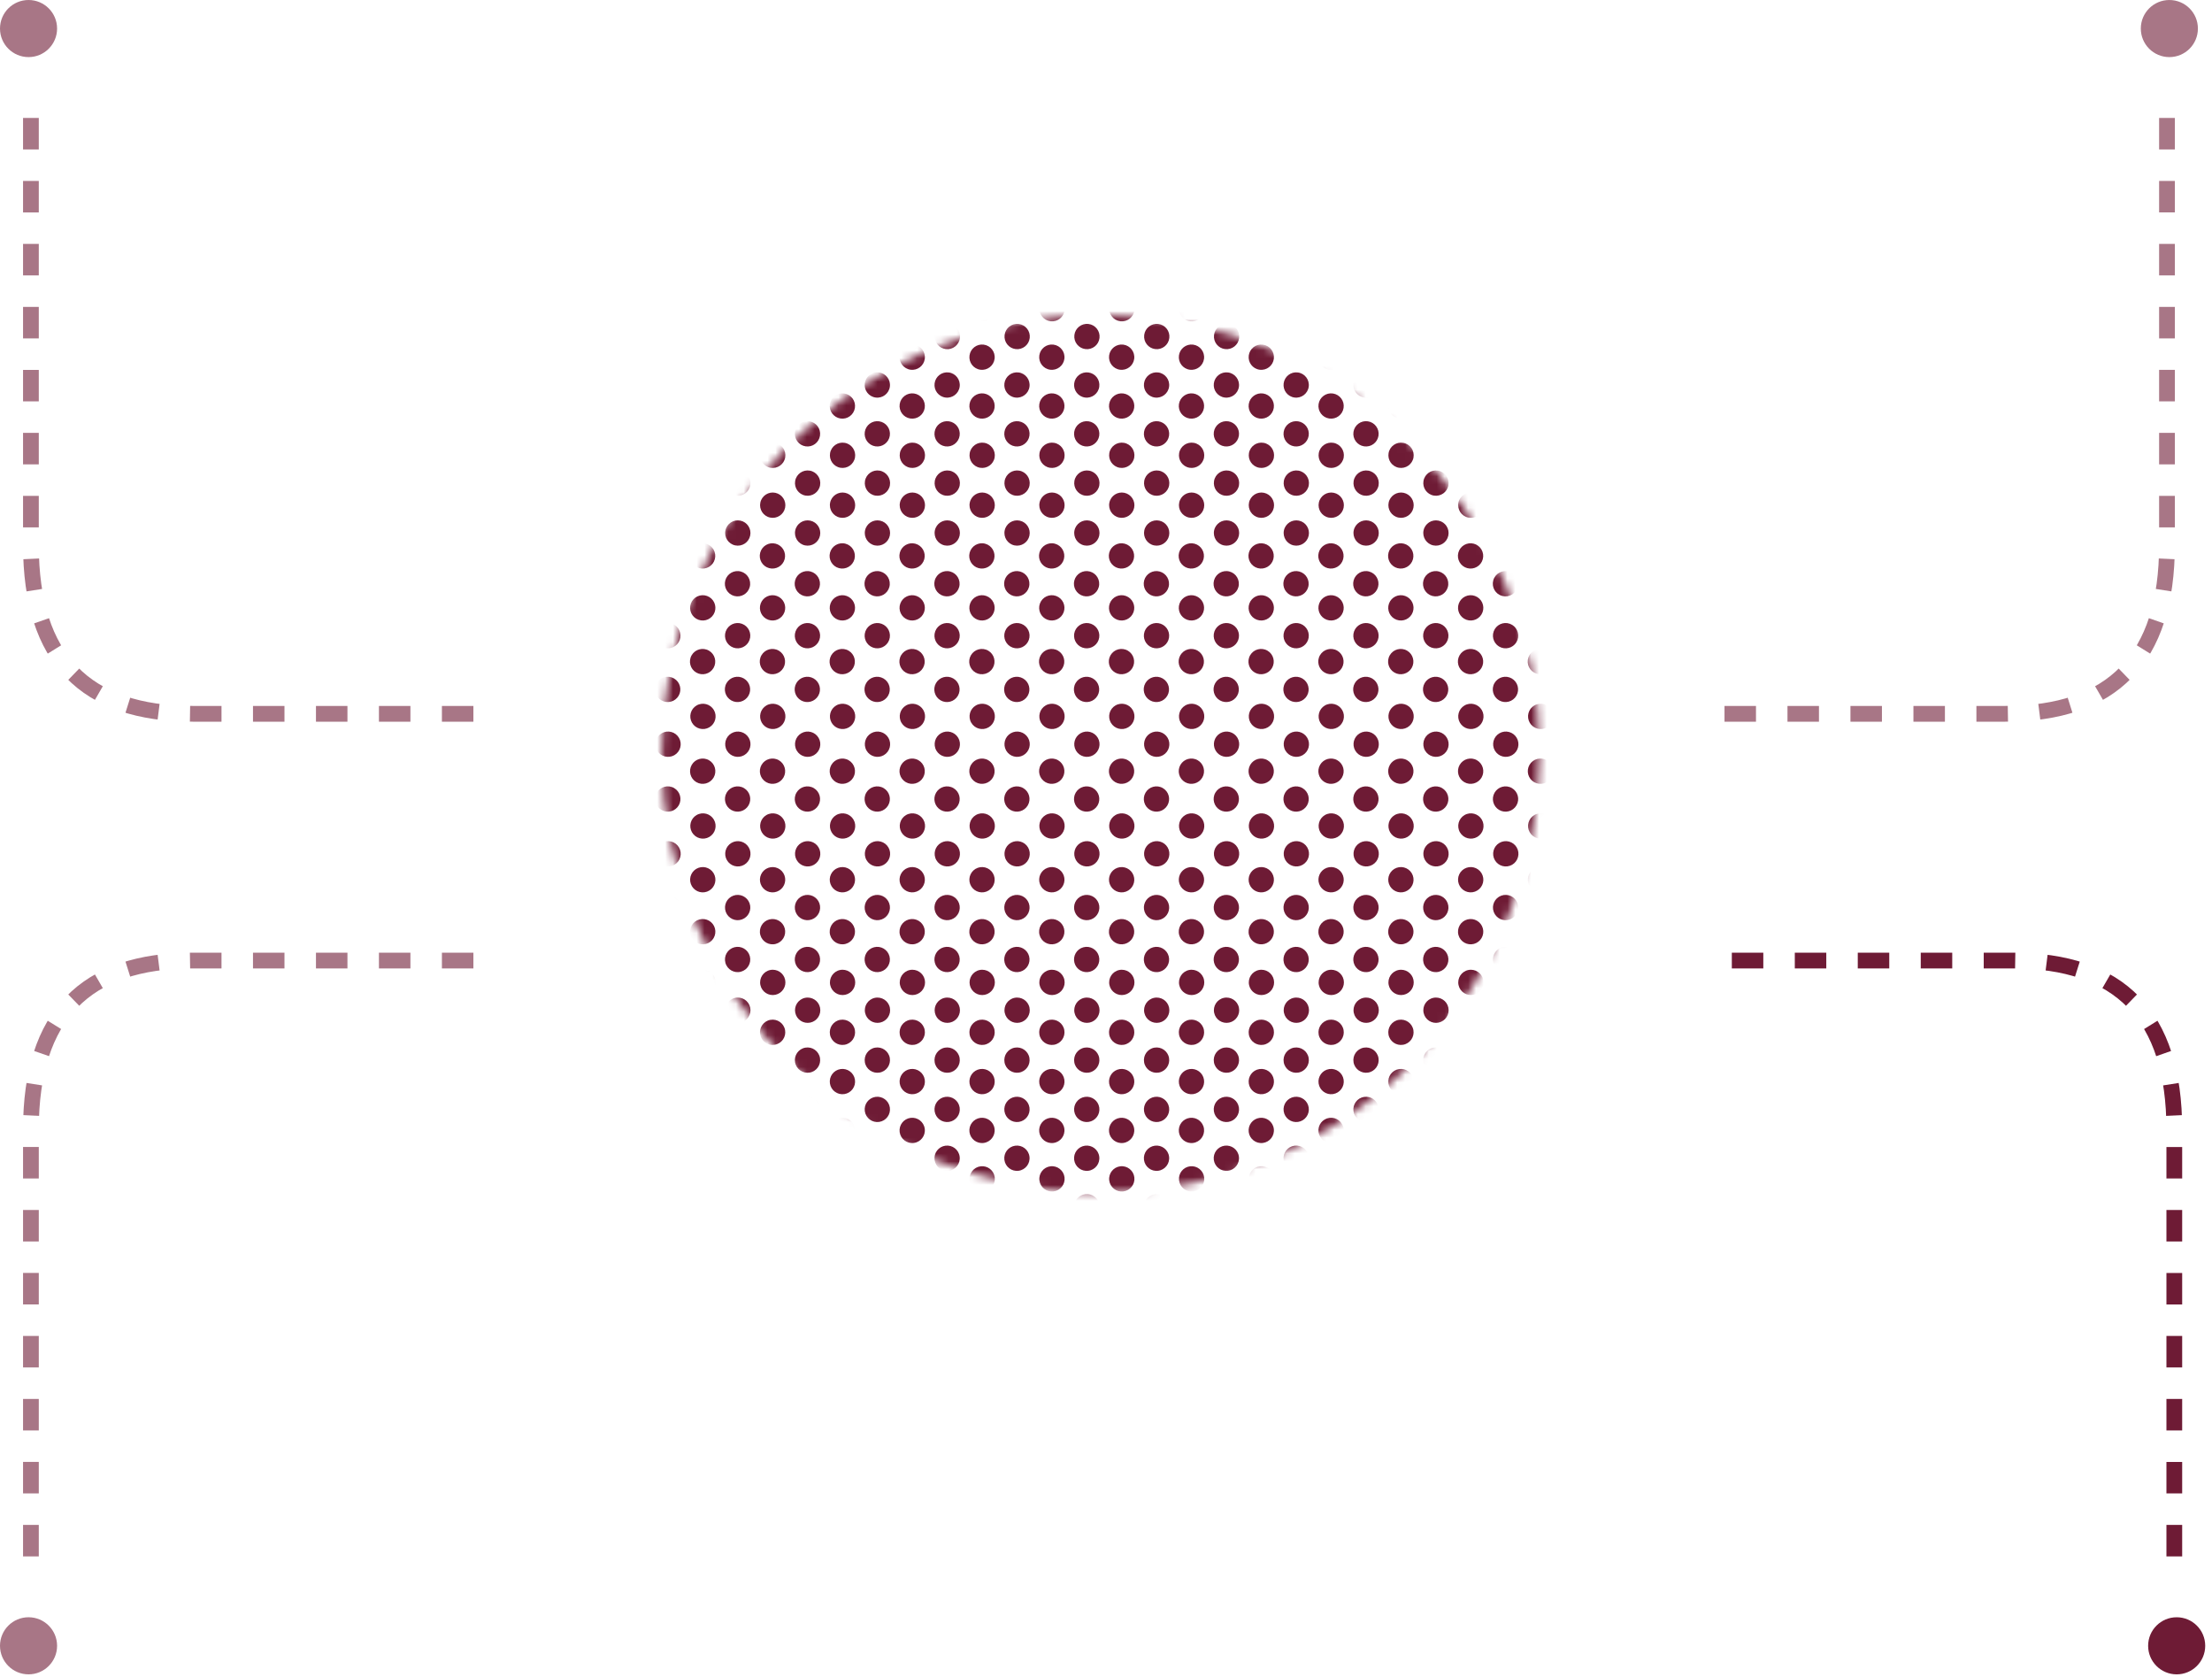 <svg width="281" height="213" viewBox="0 0 281 213" fill="none" xmlns="http://www.w3.org/2000/svg">
<mask id="mask0_172_7110" style="mask-type:alpha" maskUnits="userSpaceOnUse" x="84" y="40" width="112" height="112">
<circle cx="139.82" cy="95.75" r="55.75" transform="rotate(90 139.82 95.75)" fill="#D9D9D9"/>
</mask>
<g mask="url(#mask0_172_7110)">
<circle cx="195.69" cy="97.95" r="1.607" transform="rotate(120 195.69 97.95)" fill="#6E1B35"/>
<circle cx="195.722" cy="90.99" r="1.607" transform="rotate(60 195.722 90.99)" fill="#6E1B35"/>
<circle cx="195.678" cy="84.03" r="1.607" transform="rotate(30 195.678 84.03)" fill="#6E1B35"/>
<circle cx="195.723" cy="104.91" r="1.607" transform="rotate(150 195.723 104.91)" fill="#6E1B35"/>
<circle cx="195.697" cy="77.205" r="1.607" transform="rotate(20 195.697 77.205)" fill="#6E1B35"/>
<circle cx="195.699" cy="111.735" r="1.607" transform="rotate(160 195.699 111.735)" fill="#6E1B35"/>
<circle cx="195.681" cy="70.608" r="1.607" transform="rotate(15 195.681 70.608)" fill="#6E1B35"/>
<circle cx="195.692" cy="118.333" r="1.607" transform="rotate(165 195.692 118.333)" fill="#6E1B35"/>
<circle cx="195.716" cy="64.164" r="1.607" transform="rotate(12 195.716 64.164)" fill="#6E1B35"/>
<circle cx="195.721" cy="124.776" r="1.607" transform="rotate(168 195.721 124.776)" fill="#6E1B35"/>
<circle cx="195.717" cy="57.827" r="1.607" transform="rotate(10 195.717 57.827)" fill="#6E1B35"/>
<circle cx="195.703" cy="131.113" r="1.607" transform="rotate(170 195.703 131.113)" fill="#6E1B35"/>
<circle cx="195.699" cy="51.567" r="1.607" transform="rotate(8.571 195.699 51.567)" fill="#6E1B35"/>
<circle cx="195.705" cy="137.373" r="1.607" transform="rotate(171.429 195.705 137.373)" fill="#6E1B35"/>
<circle cx="195.702" cy="45.366" r="1.607" transform="rotate(7.5 195.702 45.366)" fill="#6E1B35"/>
<circle cx="195.698" cy="143.575" r="1.607" transform="rotate(172.5 195.698 143.575)" fill="#6E1B35"/>
<circle cx="195.728" cy="39.21" r="1.607" transform="rotate(6.667 195.728 39.21)" fill="#6E1B35"/>
<circle cx="195.718" cy="149.729" r="1.607" transform="rotate(173.333 195.718 149.729)" fill="#6E1B35"/>
<circle cx="186.821" cy="97.95" r="1.607" transform="rotate(120 186.821 97.95)" fill="#6E1B35"/>
<circle cx="186.853" cy="90.99" r="1.607" transform="rotate(60 186.853 90.99)" fill="#6E1B35"/>
<circle cx="186.809" cy="84.03" r="1.607" transform="rotate(30 186.809 84.03)" fill="#6E1B35"/>
<circle cx="186.854" cy="104.91" r="1.607" transform="rotate(150 186.854 104.91)" fill="#6E1B35"/>
<circle cx="186.827" cy="77.205" r="1.607" transform="rotate(20 186.827 77.205)" fill="#6E1B35"/>
<circle cx="186.829" cy="111.733" r="1.607" transform="rotate(160 186.829 111.733)" fill="#6E1B35"/>
<circle cx="186.812" cy="70.608" r="1.607" transform="rotate(15 186.812 70.608)" fill="#6E1B35"/>
<circle cx="186.823" cy="118.333" r="1.607" transform="rotate(165 186.823 118.333)" fill="#6E1B35"/>
<circle cx="186.847" cy="64.164" r="1.607" transform="rotate(12 186.847 64.164)" fill="#6E1B35"/>
<circle cx="186.854" cy="124.776" r="1.607" transform="rotate(168 186.854 124.776)" fill="#6E1B35"/>
<circle cx="186.848" cy="57.827" r="1.607" transform="rotate(10 186.848 57.827)" fill="#6E1B35"/>
<circle cx="186.834" cy="131.113" r="1.607" transform="rotate(170 186.834 131.113)" fill="#6E1B35"/>
<circle cx="186.83" cy="51.567" r="1.607" transform="rotate(8.571 186.83 51.567)" fill="#6E1B35"/>
<circle cx="186.836" cy="137.372" r="1.607" transform="rotate(171.429 186.836 137.372)" fill="#6E1B35"/>
<circle cx="186.832" cy="45.366" r="1.607" transform="rotate(7.5 186.832 45.366)" fill="#6E1B35"/>
<circle cx="186.828" cy="143.575" r="1.607" transform="rotate(172.5 186.828 143.575)" fill="#6E1B35"/>
<circle cx="186.858" cy="39.21" r="1.607" transform="rotate(6.667 186.858 39.21)" fill="#6E1B35"/>
<circle cx="186.849" cy="149.729" r="1.607" transform="rotate(173.333 186.849 149.729)" fill="#6E1B35"/>
<circle cx="177.954" cy="97.95" r="1.607" transform="rotate(120 177.954 97.95)" fill="#6E1B35"/>
<circle cx="177.986" cy="90.99" r="1.607" transform="rotate(60 177.986 90.99)" fill="#6E1B35"/>
<circle cx="177.942" cy="84.03" r="1.607" transform="rotate(30 177.942 84.03)" fill="#6E1B35"/>
<circle cx="177.987" cy="104.91" r="1.607" transform="rotate(150 177.987 104.91)" fill="#6E1B35"/>
<circle cx="177.96" cy="77.205" r="1.607" transform="rotate(20 177.96 77.205)" fill="#6E1B35"/>
<circle cx="177.962" cy="111.734" r="1.607" transform="rotate(160 177.962 111.734)" fill="#6E1B35"/>
<circle cx="177.943" cy="70.608" r="1.607" transform="rotate(15 177.943 70.608)" fill="#6E1B35"/>
<circle cx="177.956" cy="118.333" r="1.607" transform="rotate(165 177.956 118.333)" fill="#6E1B35"/>
<circle cx="177.98" cy="64.164" r="1.607" transform="rotate(12 177.98 64.164)" fill="#6E1B35"/>
<circle cx="177.985" cy="124.776" r="1.607" transform="rotate(168 177.985 124.776)" fill="#6E1B35"/>
<circle cx="177.981" cy="57.827" r="1.607" transform="rotate(10 177.981 57.827)" fill="#6E1B35"/>
<circle cx="177.967" cy="131.113" r="1.607" transform="rotate(170 177.967 131.113)" fill="#6E1B35"/>
<circle cx="177.963" cy="51.567" r="1.607" transform="rotate(8.571 177.963 51.567)" fill="#6E1B35"/>
<circle cx="177.967" cy="137.372" r="1.607" transform="rotate(171.429 177.967 137.372)" fill="#6E1B35"/>
<circle cx="177.965" cy="45.366" r="1.607" transform="rotate(7.5 177.965 45.366)" fill="#6E1B35"/>
<circle cx="177.961" cy="143.575" r="1.607" transform="rotate(172.5 177.961 143.575)" fill="#6E1B35"/>
<circle cx="177.991" cy="39.21" r="1.607" transform="rotate(6.667 177.991 39.21)" fill="#6E1B35"/>
<circle cx="177.982" cy="149.729" r="1.607" transform="rotate(173.333 177.982 149.729)" fill="#6E1B35"/>
<circle cx="169.085" cy="97.95" r="1.607" transform="rotate(120 169.085 97.95)" fill="#6E1B35"/>
<circle cx="169.117" cy="90.99" r="1.607" transform="rotate(60 169.117 90.99)" fill="#6E1B35"/>
<circle cx="169.072" cy="84.03" r="1.607" transform="rotate(30 169.072 84.03)" fill="#6E1B35"/>
<circle cx="169.118" cy="104.91" r="1.607" transform="rotate(150 169.118 104.91)" fill="#6E1B35"/>
<circle cx="169.091" cy="77.205" r="1.607" transform="rotate(20 169.091 77.205)" fill="#6E1B35"/>
<circle cx="169.093" cy="111.733" r="1.607" transform="rotate(160 169.093 111.733)" fill="#6E1B35"/>
<circle cx="169.074" cy="70.608" r="1.607" transform="rotate(15 169.074 70.608)" fill="#6E1B35"/>
<circle cx="169.087" cy="118.333" r="1.607" transform="rotate(165 169.087 118.333)" fill="#6E1B35"/>
<circle cx="169.111" cy="64.164" r="1.607" transform="rotate(12 169.111 64.164)" fill="#6E1B35"/>
<circle cx="169.116" cy="124.776" r="1.607" transform="rotate(168 169.116 124.776)" fill="#6E1B35"/>
<circle cx="169.112" cy="57.827" r="1.607" transform="rotate(10 169.112 57.827)" fill="#6E1B35"/>
<circle cx="169.098" cy="131.113" r="1.607" transform="rotate(170 169.098 131.113)" fill="#6E1B35"/>
<circle cx="169.093" cy="51.567" r="1.607" transform="rotate(8.571 169.093 51.567)" fill="#6E1B35"/>
<circle cx="169.098" cy="137.372" r="1.607" transform="rotate(171.429 169.098 137.372)" fill="#6E1B35"/>
<circle cx="169.096" cy="45.366" r="1.607" transform="rotate(7.5 169.096 45.366)" fill="#6E1B35"/>
<circle cx="169.092" cy="143.575" r="1.607" transform="rotate(172.5 169.092 143.575)" fill="#6E1B35"/>
<circle cx="169.122" cy="39.21" r="1.607" transform="rotate(6.667 169.122 39.21)" fill="#6E1B35"/>
<circle cx="169.112" cy="149.729" r="1.607" transform="rotate(173.333 169.112 149.729)" fill="#6E1B35"/>
<circle cx="160.215" cy="97.95" r="1.607" transform="rotate(120 160.215 97.95)" fill="#6E1B35"/>
<circle cx="160.248" cy="90.99" r="1.607" transform="rotate(60 160.248 90.99)" fill="#6E1B35"/>
<circle cx="160.203" cy="84.03" r="1.607" transform="rotate(30 160.203 84.03)" fill="#6E1B35"/>
<circle cx="160.249" cy="104.91" r="1.607" transform="rotate(150 160.249 104.91)" fill="#6E1B35"/>
<circle cx="160.222" cy="77.205" r="1.607" transform="rotate(20 160.222 77.205)" fill="#6E1B35"/>
<circle cx="160.224" cy="111.734" r="1.607" transform="rotate(160 160.224 111.734)" fill="#6E1B35"/>
<circle cx="160.204" cy="70.608" r="1.607" transform="rotate(15 160.204 70.608)" fill="#6E1B35"/>
<circle cx="160.218" cy="118.333" r="1.607" transform="rotate(165 160.218 118.333)" fill="#6E1B35"/>
<circle cx="160.241" cy="64.164" r="1.607" transform="rotate(12 160.241 64.164)" fill="#6E1B35"/>
<circle cx="160.247" cy="124.776" r="1.607" transform="rotate(168 160.247 124.776)" fill="#6E1B35"/>
<circle cx="160.243" cy="57.827" r="1.607" transform="rotate(10 160.243 57.827)" fill="#6E1B35"/>
<circle cx="160.229" cy="131.113" r="1.607" transform="rotate(170 160.229 131.113)" fill="#6E1B35"/>
<circle cx="160.224" cy="51.567" r="1.607" transform="rotate(8.571 160.224 51.567)" fill="#6E1B35"/>
<circle cx="160.229" cy="137.372" r="1.607" transform="rotate(171.429 160.229 137.372)" fill="#6E1B35"/>
<circle cx="160.227" cy="45.366" r="1.607" transform="rotate(7.5 160.227 45.366)" fill="#6E1B35"/>
<circle cx="160.223" cy="143.575" r="1.607" transform="rotate(172.5 160.223 143.575)" fill="#6E1B35"/>
<circle cx="160.253" cy="39.21" r="1.607" transform="rotate(6.667 160.253 39.21)" fill="#6E1B35"/>
<circle cx="160.243" cy="149.729" r="1.607" transform="rotate(173.333 160.243 149.729)" fill="#6E1B35"/>
<circle cx="151.346" cy="97.95" r="1.607" transform="rotate(120 151.346 97.95)" fill="#6E1B35"/>
<circle cx="151.379" cy="90.99" r="1.607" transform="rotate(60 151.379 90.99)" fill="#6E1B35"/>
<circle cx="151.334" cy="84.03" r="1.607" transform="rotate(30 151.334 84.03)" fill="#6E1B35"/>
<circle cx="151.38" cy="104.91" r="1.607" transform="rotate(150 151.38 104.91)" fill="#6E1B35"/>
<circle cx="151.353" cy="77.205" r="1.607" transform="rotate(20 151.353 77.205)" fill="#6E1B35"/>
<circle cx="151.355" cy="111.735" r="1.607" transform="rotate(160 151.355 111.735)" fill="#6E1B35"/>
<circle cx="151.335" cy="70.608" r="1.607" transform="rotate(15 151.335 70.608)" fill="#6E1B35"/>
<circle cx="151.349" cy="118.333" r="1.607" transform="rotate(165 151.349 118.333)" fill="#6E1B35"/>
<circle cx="151.372" cy="64.164" r="1.607" transform="rotate(12 151.372 64.164)" fill="#6E1B35"/>
<circle cx="151.378" cy="124.776" r="1.607" transform="rotate(168 151.378 124.776)" fill="#6E1B35"/>
<circle cx="151.374" cy="57.827" r="1.607" transform="rotate(10 151.374 57.827)" fill="#6E1B35"/>
<circle cx="151.359" cy="131.113" r="1.607" transform="rotate(170 151.359 131.113)" fill="#6E1B35"/>
<circle cx="151.355" cy="51.567" r="1.607" transform="rotate(8.571 151.355 51.567)" fill="#6E1B35"/>
<circle cx="151.359" cy="137.373" r="1.607" transform="rotate(171.429 151.359 137.373)" fill="#6E1B35"/>
<circle cx="151.358" cy="45.366" r="1.607" transform="rotate(7.5 151.358 45.366)" fill="#6E1B35"/>
<circle cx="151.354" cy="143.575" r="1.607" transform="rotate(172.5 151.354 143.575)" fill="#6E1B35"/>
<circle cx="151.384" cy="39.21" r="1.607" transform="rotate(6.667 151.384 39.21)" fill="#6E1B35"/>
<circle cx="151.374" cy="149.729" r="1.607" transform="rotate(173.333 151.374 149.729)" fill="#6E1B35"/>
<circle cx="142.477" cy="97.95" r="1.607" transform="rotate(120 142.477 97.95)" fill="#6E1B35"/>
<circle cx="142.509" cy="90.99" r="1.607" transform="rotate(60 142.509 90.99)" fill="#6E1B35"/>
<circle cx="142.465" cy="84.03" r="1.607" transform="rotate(30 142.465 84.03)" fill="#6E1B35"/>
<circle cx="142.51" cy="104.91" r="1.607" transform="rotate(150 142.51 104.91)" fill="#6E1B35"/>
<circle cx="142.484" cy="77.205" r="1.607" transform="rotate(20 142.484 77.205)" fill="#6E1B35"/>
<circle cx="142.486" cy="111.735" r="1.607" transform="rotate(160 142.486 111.735)" fill="#6E1B35"/>
<circle cx="142.466" cy="70.608" r="1.607" transform="rotate(15 142.466 70.608)" fill="#6E1B35"/>
<circle cx="142.479" cy="118.333" r="1.607" transform="rotate(165 142.479 118.333)" fill="#6E1B35"/>
<circle cx="142.503" cy="64.164" r="1.607" transform="rotate(12 142.503 64.164)" fill="#6E1B35"/>
<circle cx="142.508" cy="124.776" r="1.607" transform="rotate(168 142.508 124.776)" fill="#6E1B35"/>
<circle cx="142.504" cy="57.827" r="1.607" transform="rotate(10 142.504 57.827)" fill="#6E1B35"/>
<circle cx="142.49" cy="131.113" r="1.607" transform="rotate(170 142.49 131.113)" fill="#6E1B35"/>
<circle cx="142.488" cy="51.567" r="1.607" transform="rotate(8.571 142.488 51.567)" fill="#6E1B35"/>
<circle cx="142.49" cy="137.373" r="1.607" transform="rotate(171.429 142.49 137.373)" fill="#6E1B35"/>
<circle cx="142.489" cy="45.366" r="1.607" transform="rotate(7.5 142.489 45.366)" fill="#6E1B35"/>
<circle cx="142.485" cy="143.575" r="1.607" transform="rotate(172.5 142.485 143.575)" fill="#6E1B35"/>
<circle cx="142.515" cy="39.21" r="1.607" transform="rotate(6.667 142.515 39.21)" fill="#6E1B35"/>
<circle cx="142.505" cy="149.729" r="1.607" transform="rotate(173.333 142.505 149.729)" fill="#6E1B35"/>
<circle cx="133.608" cy="97.95" r="1.607" transform="rotate(120 133.608 97.95)" fill="#6E1B35"/>
<circle cx="133.64" cy="90.99" r="1.607" transform="rotate(60 133.64 90.99)" fill="#6E1B35"/>
<circle cx="133.596" cy="84.03" r="1.607" transform="rotate(30 133.596 84.03)" fill="#6E1B35"/>
<circle cx="133.641" cy="104.91" r="1.607" transform="rotate(150 133.641 104.91)" fill="#6E1B35"/>
<circle cx="133.615" cy="77.205" r="1.607" transform="rotate(20 133.615 77.205)" fill="#6E1B35"/>
<circle cx="133.617" cy="111.734" r="1.607" transform="rotate(160 133.617 111.734)" fill="#6E1B35"/>
<circle cx="133.597" cy="70.608" r="1.607" transform="rotate(15 133.597 70.608)" fill="#6E1B35"/>
<circle cx="133.61" cy="118.333" r="1.607" transform="rotate(165 133.61 118.333)" fill="#6E1B35"/>
<circle cx="133.634" cy="64.164" r="1.607" transform="rotate(12 133.634 64.164)" fill="#6E1B35"/>
<circle cx="133.639" cy="124.776" r="1.607" transform="rotate(168 133.639 124.776)" fill="#6E1B35"/>
<circle cx="133.635" cy="57.827" r="1.607" transform="rotate(10 133.635 57.827)" fill="#6E1B35"/>
<circle cx="133.621" cy="131.113" r="1.607" transform="rotate(170 133.621 131.113)" fill="#6E1B35"/>
<circle cx="133.617" cy="51.567" r="1.607" transform="rotate(8.571 133.617 51.567)" fill="#6E1B35"/>
<circle cx="133.621" cy="137.372" r="1.607" transform="rotate(171.429 133.621 137.372)" fill="#6E1B35"/>
<circle cx="133.62" cy="45.366" r="1.607" transform="rotate(7.5 133.62 45.366)" fill="#6E1B35"/>
<circle cx="133.616" cy="143.575" r="1.607" transform="rotate(172.5 133.616 143.575)" fill="#6E1B35"/>
<circle cx="133.646" cy="39.21" r="1.607" transform="rotate(6.667 133.646 39.21)" fill="#6E1B35"/>
<circle cx="133.636" cy="149.729" r="1.607" transform="rotate(173.333 133.636 149.729)" fill="#6E1B35"/>
<circle cx="124.743" cy="97.95" r="1.607" transform="rotate(120 124.743 97.95)" fill="#6E1B35"/>
<circle cx="124.775" cy="90.99" r="1.607" transform="rotate(60 124.775 90.99)" fill="#6E1B35"/>
<circle cx="124.731" cy="84.03" r="1.607" transform="rotate(30 124.731 84.03)" fill="#6E1B35"/>
<circle cx="124.776" cy="104.91" r="1.607" transform="rotate(150 124.776 104.91)" fill="#6E1B35"/>
<circle cx="124.749" cy="77.205" r="1.607" transform="rotate(20 124.749 77.205)" fill="#6E1B35"/>
<circle cx="124.751" cy="111.734" r="1.607" transform="rotate(160 124.751 111.734)" fill="#6E1B35"/>
<circle cx="124.732" cy="70.608" r="1.607" transform="rotate(15 124.732 70.608)" fill="#6E1B35"/>
<circle cx="124.745" cy="118.333" r="1.607" transform="rotate(165 124.745 118.333)" fill="#6E1B35"/>
<circle cx="124.769" cy="64.164" r="1.607" transform="rotate(12 124.769 64.164)" fill="#6E1B35"/>
<circle cx="124.774" cy="124.776" r="1.607" transform="rotate(168 124.774 124.776)" fill="#6E1B35"/>
<circle cx="124.77" cy="57.827" r="1.607" transform="rotate(10 124.77 57.827)" fill="#6E1B35"/>
<circle cx="124.756" cy="131.113" r="1.607" transform="rotate(170 124.756 131.113)" fill="#6E1B35"/>
<circle cx="124.752" cy="51.567" r="1.607" transform="rotate(8.571 124.752 51.567)" fill="#6E1B35"/>
<circle cx="124.756" cy="137.372" r="1.607" transform="rotate(171.429 124.756 137.372)" fill="#6E1B35"/>
<circle cx="124.754" cy="45.366" r="1.607" transform="rotate(7.5 124.754 45.366)" fill="#6E1B35"/>
<circle cx="124.75" cy="143.575" r="1.607" transform="rotate(172.5 124.75 143.575)" fill="#6E1B35"/>
<circle cx="124.78" cy="39.21" r="1.607" transform="rotate(6.667 124.78 39.21)" fill="#6E1B35"/>
<circle cx="124.771" cy="149.729" r="1.607" transform="rotate(173.333 124.771 149.729)" fill="#6E1B35"/>
<circle cx="115.874" cy="97.95" r="1.607" transform="rotate(120 115.874 97.95)" fill="#6E1B35"/>
<circle cx="115.906" cy="90.99" r="1.607" transform="rotate(60 115.906 90.99)" fill="#6E1B35"/>
<circle cx="115.862" cy="84.03" r="1.607" transform="rotate(30 115.862 84.03)" fill="#6E1B35"/>
<circle cx="115.907" cy="104.91" r="1.607" transform="rotate(150 115.907 104.91)" fill="#6E1B35"/>
<circle cx="115.88" cy="77.205" r="1.607" transform="rotate(20 115.88 77.205)" fill="#6E1B35"/>
<circle cx="115.882" cy="111.733" r="1.607" transform="rotate(160 115.882 111.733)" fill="#6E1B35"/>
<circle cx="115.863" cy="70.608" r="1.607" transform="rotate(15 115.863 70.608)" fill="#6E1B35"/>
<circle cx="115.876" cy="118.333" r="1.607" transform="rotate(165 115.876 118.333)" fill="#6E1B35"/>
<circle cx="115.9" cy="64.164" r="1.607" transform="rotate(12 115.9 64.164)" fill="#6E1B35"/>
<circle cx="115.905" cy="124.776" r="1.607" transform="rotate(168 115.905 124.776)" fill="#6E1B35"/>
<circle cx="115.901" cy="57.827" r="1.607" transform="rotate(10 115.901 57.827)" fill="#6E1B35"/>
<circle cx="115.887" cy="131.113" r="1.607" transform="rotate(170 115.887 131.113)" fill="#6E1B35"/>
<circle cx="115.882" cy="51.567" r="1.607" transform="rotate(8.571 115.882 51.567)" fill="#6E1B35"/>
<circle cx="115.887" cy="137.372" r="1.607" transform="rotate(171.429 115.887 137.372)" fill="#6E1B35"/>
<circle cx="115.885" cy="45.366" r="1.607" transform="rotate(7.5 115.885 45.366)" fill="#6E1B35"/>
<circle cx="115.881" cy="143.575" r="1.607" transform="rotate(172.5 115.881 143.575)" fill="#6E1B35"/>
<circle cx="115.911" cy="39.21" r="1.607" transform="rotate(6.667 115.911 39.21)" fill="#6E1B35"/>
<circle cx="115.901" cy="149.729" r="1.607" transform="rotate(173.333 115.901 149.729)" fill="#6E1B35"/>
<circle cx="107.005" cy="97.95" r="1.607" transform="rotate(120 107.005 97.95)" fill="#6E1B35"/>
<circle cx="107.037" cy="90.99" r="1.607" transform="rotate(60 107.037 90.99)" fill="#6E1B35"/>
<circle cx="106.992" cy="84.03" r="1.607" transform="rotate(30 106.992 84.03)" fill="#6E1B35"/>
<circle cx="107.038" cy="104.91" r="1.607" transform="rotate(150 107.038 104.91)" fill="#6E1B35"/>
<circle cx="107.011" cy="77.205" r="1.607" transform="rotate(20 107.011 77.205)" fill="#6E1B35"/>
<circle cx="107.013" cy="111.734" r="1.607" transform="rotate(160 107.013 111.734)" fill="#6E1B35"/>
<circle cx="106.993" cy="70.608" r="1.607" transform="rotate(15 106.993 70.608)" fill="#6E1B35"/>
<circle cx="107.007" cy="118.333" r="1.607" transform="rotate(165 107.007 118.333)" fill="#6E1B35"/>
<circle cx="107.03" cy="64.164" r="1.607" transform="rotate(12 107.03 64.164)" fill="#6E1B35"/>
<circle cx="107.036" cy="124.776" r="1.607" transform="rotate(168 107.036 124.776)" fill="#6E1B35"/>
<circle cx="107.032" cy="57.827" r="1.607" transform="rotate(10 107.032 57.827)" fill="#6E1B35"/>
<circle cx="107.018" cy="131.113" r="1.607" transform="rotate(170 107.018 131.113)" fill="#6E1B35"/>
<circle cx="107.013" cy="51.567" r="1.607" transform="rotate(8.571 107.013 51.567)" fill="#6E1B35"/>
<circle cx="107.018" cy="137.372" r="1.607" transform="rotate(171.429 107.018 137.372)" fill="#6E1B35"/>
<circle cx="107.016" cy="45.366" r="1.607" transform="rotate(7.5 107.016 45.366)" fill="#6E1B35"/>
<circle cx="107.012" cy="143.575" r="1.607" transform="rotate(172.5 107.012 143.575)" fill="#6E1B35"/>
<circle cx="107.042" cy="39.21" r="1.607" transform="rotate(6.667 107.042 39.21)" fill="#6E1B35"/>
<circle cx="107.032" cy="149.729" r="1.607" transform="rotate(173.333 107.032 149.729)" fill="#6E1B35"/>
<circle cx="98.136" cy="97.95" r="1.607" transform="rotate(120 98.136 97.95)" fill="#6E1B35"/>
<circle cx="98.168" cy="90.99" r="1.607" transform="rotate(60 98.168 90.99)" fill="#6E1B35"/>
<circle cx="98.123" cy="84.03" r="1.607" transform="rotate(30 98.123 84.03)" fill="#6E1B35"/>
<circle cx="98.169" cy="104.91" r="1.607" transform="rotate(150 98.169 104.91)" fill="#6E1B35"/>
<circle cx="98.142" cy="77.205" r="1.607" transform="rotate(20 98.142 77.205)" fill="#6E1B35"/>
<circle cx="98.144" cy="111.735" r="1.607" transform="rotate(160 98.144 111.735)" fill="#6E1B35"/>
<circle cx="98.124" cy="70.608" r="1.607" transform="rotate(15 98.124 70.608)" fill="#6E1B35"/>
<circle cx="98.138" cy="118.333" r="1.607" transform="rotate(165 98.138 118.333)" fill="#6E1B35"/>
<circle cx="98.162" cy="64.164" r="1.607" transform="rotate(12 98.162 64.164)" fill="#6E1B35"/>
<circle cx="98.167" cy="124.776" r="1.607" transform="rotate(168 98.167 124.776)" fill="#6E1B35"/>
<circle cx="98.163" cy="57.827" r="1.607" transform="rotate(10 98.163 57.827)" fill="#6E1B35"/>
<circle cx="98.149" cy="131.113" r="1.607" transform="rotate(170 98.149 131.113)" fill="#6E1B35"/>
<circle cx="98.146" cy="51.567" r="1.607" transform="rotate(8.571 98.146 51.567)" fill="#6E1B35"/>
<circle cx="98.149" cy="137.373" r="1.607" transform="rotate(171.429 98.149 137.373)" fill="#6E1B35"/>
<circle cx="98.147" cy="45.366" r="1.607" transform="rotate(7.5 98.147 45.366)" fill="#6E1B35"/>
<circle cx="98.143" cy="143.575" r="1.607" transform="rotate(172.5 98.143 143.575)" fill="#6E1B35"/>
<circle cx="98.173" cy="39.21" r="1.607" transform="rotate(6.667 98.173 39.21)" fill="#6E1B35"/>
<circle cx="98.163" cy="149.729" r="1.607" transform="rotate(173.333 98.163 149.729)" fill="#6E1B35"/>
<circle cx="89.266" cy="97.95" r="1.607" transform="rotate(120 89.266 97.95)" fill="#6E1B35"/>
<circle cx="89.299" cy="90.99" r="1.607" transform="rotate(60 89.299 90.99)" fill="#6E1B35"/>
<circle cx="89.254" cy="84.03" r="1.607" transform="rotate(30 89.254 84.03)" fill="#6E1B35"/>
<circle cx="89.299" cy="104.91" r="1.607" transform="rotate(150 89.299 104.91)" fill="#6E1B35"/>
<circle cx="89.273" cy="77.205" r="1.607" transform="rotate(20 89.273 77.205)" fill="#6E1B35"/>
<circle cx="89.275" cy="111.734" r="1.607" transform="rotate(160 89.275 111.734)" fill="#6E1B35"/>
<circle cx="89.255" cy="70.608" r="1.607" transform="rotate(15 89.255 70.608)" fill="#6E1B35"/>
<circle cx="89.269" cy="118.333" r="1.607" transform="rotate(165 89.269 118.333)" fill="#6E1B35"/>
<circle cx="89.292" cy="64.164" r="1.607" transform="rotate(12 89.292 64.164)" fill="#6E1B35"/>
<circle cx="89.297" cy="124.776" r="1.607" transform="rotate(168 89.297 124.776)" fill="#6E1B35"/>
<circle cx="89.293" cy="57.827" r="1.607" transform="rotate(10 89.293 57.827)" fill="#6E1B35"/>
<circle cx="89.279" cy="131.113" r="1.607" transform="rotate(170 89.279 131.113)" fill="#6E1B35"/>
<circle cx="89.275" cy="51.567" r="1.607" transform="rotate(8.571 89.275 51.567)" fill="#6E1B35"/>
<circle cx="89.279" cy="137.372" r="1.607" transform="rotate(171.429 89.279 137.372)" fill="#6E1B35"/>
<circle cx="89.278" cy="45.366" r="1.607" transform="rotate(7.5 89.278 45.366)" fill="#6E1B35"/>
<circle cx="89.274" cy="143.575" r="1.607" transform="rotate(172.5 89.274 143.575)" fill="#6E1B35"/>
<circle cx="89.304" cy="39.21" r="1.607" transform="rotate(6.667 89.304 39.21)" fill="#6E1B35"/>
<circle cx="89.294" cy="149.729" r="1.607" transform="rotate(173.333 89.294 149.729)" fill="#6E1B35"/>
<circle cx="191.255" cy="101.484" r="1.607" transform="rotate(120 191.255 101.484)" fill="#6E1B35"/>
<circle cx="191.287" cy="94.523" r="1.607" transform="rotate(60 191.287 94.523)" fill="#6E1B35"/>
<circle cx="191.242" cy="87.563" r="1.607" transform="rotate(30 191.242 87.563)" fill="#6E1B35"/>
<circle cx="191.288" cy="108.443" r="1.607" transform="rotate(150 191.288 108.443)" fill="#6E1B35"/>
<circle cx="191.261" cy="80.738" r="1.607" transform="rotate(20 191.261 80.738)" fill="#6E1B35"/>
<circle cx="191.263" cy="115.268" r="1.607" transform="rotate(160 191.263 115.268)" fill="#6E1B35"/>
<circle cx="191.245" cy="74.141" r="1.607" transform="rotate(15 191.245 74.141)" fill="#6E1B35"/>
<circle cx="191.257" cy="121.866" r="1.607" transform="rotate(165 191.257 121.866)" fill="#6E1B35"/>
<circle cx="191.28" cy="67.698" r="1.607" transform="rotate(12 191.28 67.698)" fill="#6E1B35"/>
<circle cx="191.286" cy="128.309" r="1.607" transform="rotate(168 191.286 128.309)" fill="#6E1B35"/>
<circle cx="191.282" cy="61.36" r="1.607" transform="rotate(10 191.282 61.36)" fill="#6E1B35"/>
<circle cx="191.268" cy="134.646" r="1.607" transform="rotate(170 191.268 134.646)" fill="#6E1B35"/>
<circle cx="191.263" cy="55.101" r="1.607" transform="rotate(8.571 191.263 55.101)" fill="#6E1B35"/>
<circle cx="191.27" cy="140.906" r="1.607" transform="rotate(171.429 191.27 140.906)" fill="#6E1B35"/>
<circle cx="191.266" cy="48.899" r="1.607" transform="rotate(7.5 191.266 48.899)" fill="#6E1B35"/>
<circle cx="191.262" cy="147.108" r="1.607" transform="rotate(172.5 191.262 147.108)" fill="#6E1B35"/>
<circle cx="191.292" cy="42.743" r="1.607" transform="rotate(6.667 191.292 42.743)" fill="#6E1B35"/>
<circle cx="191.282" cy="153.263" r="1.607" transform="rotate(173.333 191.282 153.263)" fill="#6E1B35"/>
<circle cx="182.387" cy="101.484" r="1.607" transform="rotate(120 182.387 101.484)" fill="#6E1B35"/>
<circle cx="182.42" cy="94.523" r="1.607" transform="rotate(60 182.42 94.523)" fill="#6E1B35"/>
<circle cx="182.375" cy="87.563" r="1.607" transform="rotate(30 182.375 87.563)" fill="#6E1B35"/>
<circle cx="182.421" cy="108.443" r="1.607" transform="rotate(150 182.421 108.443)" fill="#6E1B35"/>
<circle cx="182.394" cy="80.738" r="1.607" transform="rotate(20 182.394 80.738)" fill="#6E1B35"/>
<circle cx="182.396" cy="115.268" r="1.607" transform="rotate(160 182.396 115.268)" fill="#6E1B35"/>
<circle cx="182.376" cy="74.141" r="1.607" transform="rotate(15 182.376 74.141)" fill="#6E1B35"/>
<circle cx="182.39" cy="121.866" r="1.607" transform="rotate(165 182.39 121.866)" fill="#6E1B35"/>
<circle cx="182.413" cy="67.698" r="1.607" transform="rotate(12 182.413 67.698)" fill="#6E1B35"/>
<circle cx="182.419" cy="128.309" r="1.607" transform="rotate(168 182.419 128.309)" fill="#6E1B35"/>
<circle cx="182.415" cy="61.36" r="1.607" transform="rotate(10 182.415 61.36)" fill="#6E1B35"/>
<circle cx="182.401" cy="134.646" r="1.607" transform="rotate(170 182.401 134.646)" fill="#6E1B35"/>
<circle cx="182.396" cy="55.101" r="1.607" transform="rotate(8.571 182.396 55.101)" fill="#6E1B35"/>
<circle cx="182.402" cy="140.906" r="1.607" transform="rotate(171.429 182.402 140.906)" fill="#6E1B35"/>
<circle cx="182.399" cy="48.899" r="1.607" transform="rotate(7.5 182.399 48.899)" fill="#6E1B35"/>
<circle cx="182.395" cy="147.108" r="1.607" transform="rotate(172.5 182.395 147.108)" fill="#6E1B35"/>
<circle cx="182.425" cy="42.743" r="1.607" transform="rotate(6.667 182.425 42.743)" fill="#6E1B35"/>
<circle cx="182.415" cy="153.263" r="1.607" transform="rotate(173.333 182.415 153.263)" fill="#6E1B35"/>
<circle cx="173.518" cy="101.484" r="1.607" transform="rotate(120 173.518 101.484)" fill="#6E1B35"/>
<circle cx="173.551" cy="94.523" r="1.607" transform="rotate(60 173.551 94.523)" fill="#6E1B35"/>
<circle cx="173.506" cy="87.563" r="1.607" transform="rotate(30 173.506 87.563)" fill="#6E1B35"/>
<circle cx="173.551" cy="108.443" r="1.607" transform="rotate(150 173.551 108.443)" fill="#6E1B35"/>
<circle cx="173.525" cy="80.738" r="1.607" transform="rotate(20 173.525 80.738)" fill="#6E1B35"/>
<circle cx="173.527" cy="115.268" r="1.607" transform="rotate(160 173.527 115.268)" fill="#6E1B35"/>
<circle cx="173.507" cy="74.141" r="1.607" transform="rotate(15 173.507 74.141)" fill="#6E1B35"/>
<circle cx="173.521" cy="121.866" r="1.607" transform="rotate(165 173.521 121.866)" fill="#6E1B35"/>
<circle cx="173.544" cy="67.698" r="1.607" transform="rotate(12 173.544 67.698)" fill="#6E1B35"/>
<circle cx="173.55" cy="128.309" r="1.607" transform="rotate(168 173.55 128.309)" fill="#6E1B35"/>
<circle cx="173.545" cy="61.36" r="1.607" transform="rotate(10 173.545 61.36)" fill="#6E1B35"/>
<circle cx="173.531" cy="134.646" r="1.607" transform="rotate(170 173.531 134.646)" fill="#6E1B35"/>
<circle cx="173.527" cy="55.101" r="1.607" transform="rotate(8.571 173.527 55.101)" fill="#6E1B35"/>
<circle cx="173.531" cy="140.906" r="1.607" transform="rotate(171.429 173.531 140.906)" fill="#6E1B35"/>
<circle cx="173.53" cy="48.899" r="1.607" transform="rotate(7.5 173.53 48.899)" fill="#6E1B35"/>
<circle cx="173.526" cy="147.108" r="1.607" transform="rotate(172.5 173.526 147.108)" fill="#6E1B35"/>
<circle cx="173.556" cy="42.743" r="1.607" transform="rotate(6.667 173.556 42.743)" fill="#6E1B35"/>
<circle cx="173.546" cy="153.263" r="1.607" transform="rotate(173.333 173.546 153.263)" fill="#6E1B35"/>
<circle cx="164.649" cy="101.484" r="1.607" transform="rotate(120 164.649 101.484)" fill="#6E1B35"/>
<circle cx="164.681" cy="94.523" r="1.607" transform="rotate(60 164.681 94.523)" fill="#6E1B35"/>
<circle cx="164.637" cy="87.563" r="1.607" transform="rotate(30 164.637 87.563)" fill="#6E1B35"/>
<circle cx="164.682" cy="108.443" r="1.607" transform="rotate(150 164.682 108.443)" fill="#6E1B35"/>
<circle cx="164.656" cy="80.738" r="1.607" transform="rotate(20 164.656 80.738)" fill="#6E1B35"/>
<circle cx="164.656" cy="115.268" r="1.607" transform="rotate(160 164.656 115.268)" fill="#6E1B35"/>
<circle cx="164.638" cy="74.141" r="1.607" transform="rotate(15 164.638 74.141)" fill="#6E1B35"/>
<circle cx="164.651" cy="121.866" r="1.607" transform="rotate(165 164.651 121.866)" fill="#6E1B35"/>
<circle cx="164.675" cy="67.698" r="1.607" transform="rotate(12 164.675 67.698)" fill="#6E1B35"/>
<circle cx="164.68" cy="128.309" r="1.607" transform="rotate(168 164.68 128.309)" fill="#6E1B35"/>
<circle cx="164.676" cy="61.36" r="1.607" transform="rotate(10 164.676 61.36)" fill="#6E1B35"/>
<circle cx="164.662" cy="134.646" r="1.607" transform="rotate(170 164.662 134.646)" fill="#6E1B35"/>
<circle cx="164.658" cy="55.101" r="1.607" transform="rotate(8.571 164.658 55.101)" fill="#6E1B35"/>
<circle cx="164.662" cy="140.906" r="1.607" transform="rotate(171.429 164.662 140.906)" fill="#6E1B35"/>
<circle cx="164.661" cy="48.899" r="1.607" transform="rotate(7.5 164.661 48.899)" fill="#6E1B35"/>
<circle cx="164.657" cy="147.108" r="1.607" transform="rotate(172.5 164.657 147.108)" fill="#6E1B35"/>
<circle cx="164.687" cy="42.743" r="1.607" transform="rotate(6.667 164.687 42.743)" fill="#6E1B35"/>
<circle cx="164.677" cy="153.263" r="1.607" transform="rotate(173.333 164.677 153.263)" fill="#6E1B35"/>
<circle cx="155.782" cy="101.484" r="1.607" transform="rotate(120 155.782 101.484)" fill="#6E1B35"/>
<circle cx="155.814" cy="94.523" r="1.607" transform="rotate(60 155.814 94.523)" fill="#6E1B35"/>
<circle cx="155.77" cy="87.563" r="1.607" transform="rotate(30 155.77 87.563)" fill="#6E1B35"/>
<circle cx="155.815" cy="108.443" r="1.607" transform="rotate(150 155.815 108.443)" fill="#6E1B35"/>
<circle cx="155.788" cy="80.738" r="1.607" transform="rotate(20 155.788 80.738)" fill="#6E1B35"/>
<circle cx="155.79" cy="115.268" r="1.607" transform="rotate(160 155.79 115.268)" fill="#6E1B35"/>
<circle cx="155.771" cy="74.141" r="1.607" transform="rotate(15 155.771 74.141)" fill="#6E1B35"/>
<circle cx="155.784" cy="121.866" r="1.607" transform="rotate(165 155.784 121.866)" fill="#6E1B35"/>
<circle cx="155.808" cy="67.698" r="1.607" transform="rotate(12 155.808 67.698)" fill="#6E1B35"/>
<circle cx="155.813" cy="128.309" r="1.607" transform="rotate(168 155.813 128.309)" fill="#6E1B35"/>
<circle cx="155.809" cy="61.36" r="1.607" transform="rotate(10 155.809 61.36)" fill="#6E1B35"/>
<circle cx="155.795" cy="134.646" r="1.607" transform="rotate(170 155.795 134.646)" fill="#6E1B35"/>
<circle cx="155.791" cy="55.101" r="1.607" transform="rotate(8.571 155.791 55.101)" fill="#6E1B35"/>
<circle cx="155.795" cy="140.906" r="1.607" transform="rotate(171.429 155.795 140.906)" fill="#6E1B35"/>
<circle cx="155.793" cy="48.899" r="1.607" transform="rotate(7.5 155.793 48.899)" fill="#6E1B35"/>
<circle cx="155.789" cy="147.108" r="1.607" transform="rotate(172.5 155.789 147.108)" fill="#6E1B35"/>
<circle cx="155.819" cy="42.743" r="1.607" transform="rotate(6.667 155.819 42.743)" fill="#6E1B35"/>
<circle cx="155.81" cy="153.263" r="1.607" transform="rotate(173.333 155.81 153.263)" fill="#6E1B35"/>
<circle cx="146.911" cy="101.484" r="1.607" transform="rotate(120 146.911 101.484)" fill="#6E1B35"/>
<circle cx="146.943" cy="94.523" r="1.607" transform="rotate(60 146.943 94.523)" fill="#6E1B35"/>
<circle cx="146.899" cy="87.563" r="1.607" transform="rotate(30 146.899 87.563)" fill="#6E1B35"/>
<circle cx="146.944" cy="108.443" r="1.607" transform="rotate(150 146.944 108.443)" fill="#6E1B35"/>
<circle cx="146.917" cy="80.738" r="1.607" transform="rotate(20 146.917 80.738)" fill="#6E1B35"/>
<circle cx="146.919" cy="115.268" r="1.607" transform="rotate(160 146.919 115.268)" fill="#6E1B35"/>
<circle cx="146.9" cy="74.141" r="1.607" transform="rotate(15 146.9 74.141)" fill="#6E1B35"/>
<circle cx="146.913" cy="121.866" r="1.607" transform="rotate(165 146.913 121.866)" fill="#6E1B35"/>
<circle cx="146.937" cy="67.698" r="1.607" transform="rotate(12 146.937 67.698)" fill="#6E1B35"/>
<circle cx="146.942" cy="128.309" r="1.607" transform="rotate(168 146.942 128.309)" fill="#6E1B35"/>
<circle cx="146.938" cy="61.36" r="1.607" transform="rotate(10 146.938 61.36)" fill="#6E1B35"/>
<circle cx="146.924" cy="134.646" r="1.607" transform="rotate(170 146.924 134.646)" fill="#6E1B35"/>
<circle cx="146.92" cy="55.101" r="1.607" transform="rotate(8.571 146.92 55.101)" fill="#6E1B35"/>
<circle cx="146.924" cy="140.906" r="1.607" transform="rotate(171.429 146.924 140.906)" fill="#6E1B35"/>
<circle cx="146.922" cy="48.899" r="1.607" transform="rotate(7.5 146.922 48.899)" fill="#6E1B35"/>
<circle cx="146.918" cy="147.108" r="1.607" transform="rotate(172.5 146.918 147.108)" fill="#6E1B35"/>
<circle cx="146.948" cy="42.743" r="1.607" transform="rotate(6.667 146.948 42.743)" fill="#6E1B35"/>
<circle cx="146.939" cy="153.263" r="1.607" transform="rotate(173.333 146.939 153.263)" fill="#6E1B35"/>
<circle cx="138.042" cy="101.484" r="1.607" transform="rotate(120 138.042 101.484)" fill="#6E1B35"/>
<circle cx="138.074" cy="94.523" r="1.607" transform="rotate(60 138.074 94.523)" fill="#6E1B35"/>
<circle cx="138.029" cy="87.563" r="1.607" transform="rotate(30 138.029 87.563)" fill="#6E1B35"/>
<circle cx="138.075" cy="108.443" r="1.607" transform="rotate(150 138.075 108.443)" fill="#6E1B35"/>
<circle cx="138.048" cy="80.738" r="1.607" transform="rotate(20 138.048 80.738)" fill="#6E1B35"/>
<circle cx="138.05" cy="115.268" r="1.607" transform="rotate(160 138.05 115.268)" fill="#6E1B35"/>
<circle cx="138.031" cy="74.141" r="1.607" transform="rotate(15 138.031 74.141)" fill="#6E1B35"/>
<circle cx="138.044" cy="121.866" r="1.607" transform="rotate(165 138.044 121.866)" fill="#6E1B35"/>
<circle cx="138.068" cy="67.698" r="1.607" transform="rotate(12 138.068 67.698)" fill="#6E1B35"/>
<circle cx="138.073" cy="128.309" r="1.607" transform="rotate(168 138.073 128.309)" fill="#6E1B35"/>
<circle cx="138.069" cy="61.36" r="1.607" transform="rotate(10 138.069 61.36)" fill="#6E1B35"/>
<circle cx="138.055" cy="134.646" r="1.607" transform="rotate(170 138.055 134.646)" fill="#6E1B35"/>
<circle cx="138.05" cy="55.101" r="1.607" transform="rotate(8.571 138.05 55.101)" fill="#6E1B35"/>
<circle cx="138.055" cy="140.906" r="1.607" transform="rotate(171.429 138.055 140.906)" fill="#6E1B35"/>
<circle cx="138.053" cy="48.899" r="1.607" transform="rotate(7.5 138.053 48.899)" fill="#6E1B35"/>
<circle cx="138.049" cy="147.108" r="1.607" transform="rotate(172.5 138.049 147.108)" fill="#6E1B35"/>
<circle cx="138.079" cy="42.743" r="1.607" transform="rotate(6.667 138.079 42.743)" fill="#6E1B35"/>
<circle cx="138.069" cy="153.263" r="1.607" transform="rotate(173.333 138.069 153.263)" fill="#6E1B35"/>
<circle cx="129.176" cy="101.484" r="1.607" transform="rotate(120 129.176 101.484)" fill="#6E1B35"/>
<circle cx="129.209" cy="94.523" r="1.607" transform="rotate(60 129.209 94.523)" fill="#6E1B35"/>
<circle cx="129.164" cy="87.563" r="1.607" transform="rotate(30 129.164 87.563)" fill="#6E1B35"/>
<circle cx="129.21" cy="108.443" r="1.607" transform="rotate(150 129.21 108.443)" fill="#6E1B35"/>
<circle cx="129.183" cy="80.738" r="1.607" transform="rotate(20 129.183 80.738)" fill="#6E1B35"/>
<circle cx="129.185" cy="115.268" r="1.607" transform="rotate(160 129.185 115.268)" fill="#6E1B35"/>
<circle cx="129.165" cy="74.141" r="1.607" transform="rotate(15 129.165 74.141)" fill="#6E1B35"/>
<circle cx="129.179" cy="121.866" r="1.607" transform="rotate(165 129.179 121.866)" fill="#6E1B35"/>
<circle cx="129.202" cy="67.698" r="1.607" transform="rotate(12 129.202 67.698)" fill="#6E1B35"/>
<circle cx="129.208" cy="128.309" r="1.607" transform="rotate(168 129.208 128.309)" fill="#6E1B35"/>
<circle cx="129.204" cy="61.36" r="1.607" transform="rotate(10 129.204 61.36)" fill="#6E1B35"/>
<circle cx="129.19" cy="134.646" r="1.607" transform="rotate(170 129.19 134.646)" fill="#6E1B35"/>
<circle cx="129.185" cy="55.101" r="1.607" transform="rotate(8.571 129.185 55.101)" fill="#6E1B35"/>
<circle cx="129.189" cy="140.906" r="1.607" transform="rotate(171.429 129.189 140.906)" fill="#6E1B35"/>
<circle cx="129.188" cy="48.899" r="1.607" transform="rotate(7.5 129.188 48.899)" fill="#6E1B35"/>
<circle cx="129.184" cy="147.108" r="1.607" transform="rotate(172.5 129.184 147.108)" fill="#6E1B35"/>
<circle cx="129.214" cy="42.743" r="1.607" transform="rotate(6.667 129.214 42.743)" fill="#6E1B35"/>
<circle cx="129.204" cy="153.263" r="1.607" transform="rotate(173.333 129.204 153.263)" fill="#6E1B35"/>
<circle cx="120.307" cy="101.484" r="1.607" transform="rotate(120 120.307 101.484)" fill="#6E1B35"/>
<circle cx="120.34" cy="94.523" r="1.607" transform="rotate(60 120.34 94.523)" fill="#6E1B35"/>
<circle cx="120.295" cy="87.563" r="1.607" transform="rotate(30 120.295 87.563)" fill="#6E1B35"/>
<circle cx="120.34" cy="108.443" r="1.607" transform="rotate(150 120.34 108.443)" fill="#6E1B35"/>
<circle cx="120.314" cy="80.738" r="1.607" transform="rotate(20 120.314 80.738)" fill="#6E1B35"/>
<circle cx="120.316" cy="115.268" r="1.607" transform="rotate(160 120.316 115.268)" fill="#6E1B35"/>
<circle cx="120.296" cy="74.141" r="1.607" transform="rotate(15 120.296 74.141)" fill="#6E1B35"/>
<circle cx="120.31" cy="121.866" r="1.607" transform="rotate(165 120.31 121.866)" fill="#6E1B35"/>
<circle cx="120.333" cy="67.698" r="1.607" transform="rotate(12 120.333 67.698)" fill="#6E1B35"/>
<circle cx="120.339" cy="128.309" r="1.607" transform="rotate(168 120.339 128.309)" fill="#6E1B35"/>
<circle cx="120.334" cy="61.36" r="1.607" transform="rotate(10 120.334 61.36)" fill="#6E1B35"/>
<circle cx="120.32" cy="134.646" r="1.607" transform="rotate(170 120.32 134.646)" fill="#6E1B35"/>
<circle cx="120.316" cy="55.101" r="1.607" transform="rotate(8.571 120.316 55.101)" fill="#6E1B35"/>
<circle cx="120.32" cy="140.906" r="1.607" transform="rotate(171.429 120.32 140.906)" fill="#6E1B35"/>
<circle cx="120.319" cy="48.899" r="1.607" transform="rotate(7.5 120.319 48.899)" fill="#6E1B35"/>
<circle cx="120.315" cy="147.108" r="1.607" transform="rotate(172.5 120.315 147.108)" fill="#6E1B35"/>
<circle cx="120.345" cy="42.743" r="1.607" transform="rotate(6.667 120.345 42.743)" fill="#6E1B35"/>
<circle cx="120.335" cy="153.263" r="1.607" transform="rotate(173.333 120.335 153.263)" fill="#6E1B35"/>
<circle cx="111.438" cy="101.484" r="1.607" transform="rotate(120 111.438 101.484)" fill="#6E1B35"/>
<circle cx="111.471" cy="94.523" r="1.607" transform="rotate(60 111.471 94.523)" fill="#6E1B35"/>
<circle cx="111.426" cy="87.563" r="1.607" transform="rotate(30 111.426 87.563)" fill="#6E1B35"/>
<circle cx="111.471" cy="108.443" r="1.607" transform="rotate(150 111.471 108.443)" fill="#6E1B35"/>
<circle cx="111.445" cy="80.738" r="1.607" transform="rotate(20 111.445 80.738)" fill="#6E1B35"/>
<circle cx="111.447" cy="115.268" r="1.607" transform="rotate(160 111.447 115.268)" fill="#6E1B35"/>
<circle cx="111.427" cy="74.141" r="1.607" transform="rotate(15 111.427 74.141)" fill="#6E1B35"/>
<circle cx="111.44" cy="121.866" r="1.607" transform="rotate(165 111.44 121.866)" fill="#6E1B35"/>
<circle cx="111.464" cy="67.698" r="1.607" transform="rotate(12 111.464 67.698)" fill="#6E1B35"/>
<circle cx="111.469" cy="128.309" r="1.607" transform="rotate(168 111.469 128.309)" fill="#6E1B35"/>
<circle cx="111.465" cy="61.36" r="1.607" transform="rotate(10 111.465 61.36)" fill="#6E1B35"/>
<circle cx="111.451" cy="134.646" r="1.607" transform="rotate(170 111.451 134.646)" fill="#6E1B35"/>
<circle cx="111.447" cy="55.101" r="1.607" transform="rotate(8.571 111.447 55.101)" fill="#6E1B35"/>
<circle cx="111.451" cy="140.906" r="1.607" transform="rotate(171.429 111.451 140.906)" fill="#6E1B35"/>
<circle cx="111.45" cy="48.899" r="1.607" transform="rotate(7.5 111.45 48.899)" fill="#6E1B35"/>
<circle cx="111.446" cy="147.108" r="1.607" transform="rotate(172.5 111.446 147.108)" fill="#6E1B35"/>
<circle cx="111.476" cy="42.743" r="1.607" transform="rotate(6.667 111.476 42.743)" fill="#6E1B35"/>
<circle cx="111.466" cy="153.263" r="1.607" transform="rotate(173.333 111.466 153.263)" fill="#6E1B35"/>
<circle cx="102.569" cy="101.484" r="1.607" transform="rotate(120 102.569 101.484)" fill="#6E1B35"/>
<circle cx="102.601" cy="94.523" r="1.607" transform="rotate(60 102.601 94.523)" fill="#6E1B35"/>
<circle cx="102.557" cy="87.563" r="1.607" transform="rotate(30 102.557 87.563)" fill="#6E1B35"/>
<circle cx="102.602" cy="108.443" r="1.607" transform="rotate(150 102.602 108.443)" fill="#6E1B35"/>
<circle cx="102.575" cy="80.738" r="1.607" transform="rotate(20 102.575 80.738)" fill="#6E1B35"/>
<circle cx="102.577" cy="115.268" r="1.607" transform="rotate(160 102.577 115.268)" fill="#6E1B35"/>
<circle cx="102.558" cy="74.141" r="1.607" transform="rotate(15 102.558 74.141)" fill="#6E1B35"/>
<circle cx="102.571" cy="121.866" r="1.607" transform="rotate(165 102.571 121.866)" fill="#6E1B35"/>
<circle cx="102.595" cy="67.698" r="1.607" transform="rotate(12 102.595 67.698)" fill="#6E1B35"/>
<circle cx="102.6" cy="128.309" r="1.607" transform="rotate(168 102.6 128.309)" fill="#6E1B35"/>
<circle cx="102.596" cy="61.36" r="1.607" transform="rotate(10 102.596 61.36)" fill="#6E1B35"/>
<circle cx="102.582" cy="134.646" r="1.607" transform="rotate(170 102.582 134.646)" fill="#6E1B35"/>
<circle cx="102.578" cy="55.101" r="1.607" transform="rotate(8.571 102.578 55.101)" fill="#6E1B35"/>
<circle cx="102.582" cy="140.906" r="1.607" transform="rotate(171.429 102.582 140.906)" fill="#6E1B35"/>
<circle cx="102.58" cy="48.899" r="1.607" transform="rotate(7.5 102.58 48.899)" fill="#6E1B35"/>
<circle cx="102.576" cy="147.108" r="1.607" transform="rotate(172.5 102.576 147.108)" fill="#6E1B35"/>
<circle cx="102.607" cy="42.743" r="1.607" transform="rotate(6.667 102.607 42.743)" fill="#6E1B35"/>
<circle cx="102.597" cy="153.263" r="1.607" transform="rotate(173.333 102.597 153.263)" fill="#6E1B35"/>
<circle cx="93.7" cy="101.484" r="1.607" transform="rotate(120 93.7 101.484)" fill="#6E1B35"/>
<circle cx="93.732" cy="94.523" r="1.607" transform="rotate(60 93.732 94.523)" fill="#6E1B35"/>
<circle cx="93.688" cy="87.563" r="1.607" transform="rotate(30 93.688 87.563)" fill="#6E1B35"/>
<circle cx="93.733" cy="108.443" r="1.607" transform="rotate(150 93.733 108.443)" fill="#6E1B35"/>
<circle cx="93.706" cy="80.738" r="1.607" transform="rotate(20 93.706 80.738)" fill="#6E1B35"/>
<circle cx="93.708" cy="115.268" r="1.607" transform="rotate(160 93.708 115.268)" fill="#6E1B35"/>
<circle cx="93.689" cy="74.141" r="1.607" transform="rotate(15 93.689 74.141)" fill="#6E1B35"/>
<circle cx="93.702" cy="121.866" r="1.607" transform="rotate(165 93.702 121.866)" fill="#6E1B35"/>
<circle cx="93.726" cy="67.698" r="1.607" transform="rotate(12 93.726 67.698)" fill="#6E1B35"/>
<circle cx="93.731" cy="128.309" r="1.607" transform="rotate(168 93.731 128.309)" fill="#6E1B35"/>
<circle cx="93.727" cy="61.36" r="1.607" transform="rotate(10 93.727 61.36)" fill="#6E1B35"/>
<circle cx="93.713" cy="134.646" r="1.607" transform="rotate(170 93.713 134.646)" fill="#6E1B35"/>
<circle cx="93.709" cy="55.101" r="1.607" transform="rotate(8.571 93.709 55.101)" fill="#6E1B35"/>
<circle cx="93.713" cy="140.906" r="1.607" transform="rotate(171.429 93.713 140.906)" fill="#6E1B35"/>
<circle cx="93.711" cy="48.899" r="1.607" transform="rotate(7.5 93.711 48.899)" fill="#6E1B35"/>
<circle cx="93.707" cy="147.108" r="1.607" transform="rotate(172.5 93.707 147.108)" fill="#6E1B35"/>
<circle cx="93.737" cy="42.743" r="1.607" transform="rotate(6.667 93.737 42.743)" fill="#6E1B35"/>
<circle cx="93.728" cy="153.263" r="1.607" transform="rotate(173.333 93.728 153.263)" fill="#6E1B35"/>
<circle cx="84.833" cy="101.484" r="1.607" transform="rotate(120 84.833 101.484)" fill="#6E1B35"/>
<circle cx="84.865" cy="94.523" r="1.607" transform="rotate(60 84.865 94.523)" fill="#6E1B35"/>
<circle cx="84.82" cy="87.563" r="1.607" transform="rotate(30 84.82 87.563)" fill="#6E1B35"/>
<circle cx="84.866" cy="108.443" r="1.607" transform="rotate(150 84.866 108.443)" fill="#6E1B35"/>
<circle cx="84.839" cy="80.738" r="1.607" transform="rotate(20 84.839 80.738)" fill="#6E1B35"/>
<circle cx="84.841" cy="115.268" r="1.607" transform="rotate(160 84.841 115.268)" fill="#6E1B35"/>
<circle cx="84.822" cy="74.141" r="1.607" transform="rotate(15 84.822 74.141)" fill="#6E1B35"/>
<circle cx="84.835" cy="121.866" r="1.607" transform="rotate(165 84.835 121.866)" fill="#6E1B35"/>
<circle cx="84.859" cy="67.698" r="1.607" transform="rotate(12 84.859 67.698)" fill="#6E1B35"/>
<circle cx="84.864" cy="128.309" r="1.607" transform="rotate(168 84.864 128.309)" fill="#6E1B35"/>
<circle cx="84.86" cy="61.36" r="1.607" transform="rotate(10 84.86 61.36)" fill="#6E1B35"/>
<circle cx="84.846" cy="134.646" r="1.607" transform="rotate(170 84.846 134.646)" fill="#6E1B35"/>
<circle cx="84.841" cy="55.101" r="1.607" transform="rotate(8.571 84.841 55.101)" fill="#6E1B35"/>
<circle cx="84.846" cy="140.906" r="1.607" transform="rotate(171.429 84.846 140.906)" fill="#6E1B35"/>
<circle cx="84.844" cy="48.899" r="1.607" transform="rotate(7.5 84.844 48.899)" fill="#6E1B35"/>
<circle cx="84.84" cy="147.108" r="1.607" transform="rotate(172.5 84.84 147.108)" fill="#6E1B35"/>
<circle cx="84.87" cy="42.743" r="1.607" transform="rotate(6.667 84.87 42.743)" fill="#6E1B35"/>
<circle cx="84.861" cy="153.263" r="1.607" transform="rotate(173.333 84.861 153.263)" fill="#6E1B35"/>
</g>
<path d="M220.001 122L255.661 122C269.26 122 276.21 128.951 276.211 143.457L276.211 199.667" stroke="#6E1B35" stroke-width="2" stroke-dasharray="4 4"/>
<circle cx="276.512" cy="209.036" r="3.626" transform="rotate(90 276.512 209.036)" fill="#6E1B35"/>
<g opacity="0.6">
<path d="M60.138 122L24.478 122C10.879 122 3.928 128.951 3.928 143.457L3.928 199.667" stroke="#6E1B35" stroke-width="2" stroke-dasharray="4 4"/>
<circle cx="3.626" cy="3.626" r="3.626" transform="matrix(-4.37114e-08 1 1 4.37114e-08 0 205.409)" fill="#6E1B35"/>
</g>
<g opacity="0.6">
<path d="M219.071 90.662L254.731 90.662C268.331 90.662 275.281 83.711 275.281 69.206L275.281 12.995" stroke="#6E1B35" stroke-width="2" stroke-dasharray="4 4"/>
<circle cx="3.626" cy="3.626" r="3.626" transform="matrix(4.37114e-08 -1 -1 -4.37114e-08 279.209 7.253)" fill="#6E1B35"/>
</g>
<g opacity="0.6">
<path d="M60.138 90.662L24.478 90.662C10.879 90.662 3.928 83.711 3.928 69.206L3.928 12.995" stroke="#6E1B35" stroke-width="2" stroke-dasharray="4 4"/>
<circle cx="3.626" cy="3.626" r="3.626" transform="rotate(-90 3.626 3.626)" fill="#6E1B35"/>
</g>
</svg>
